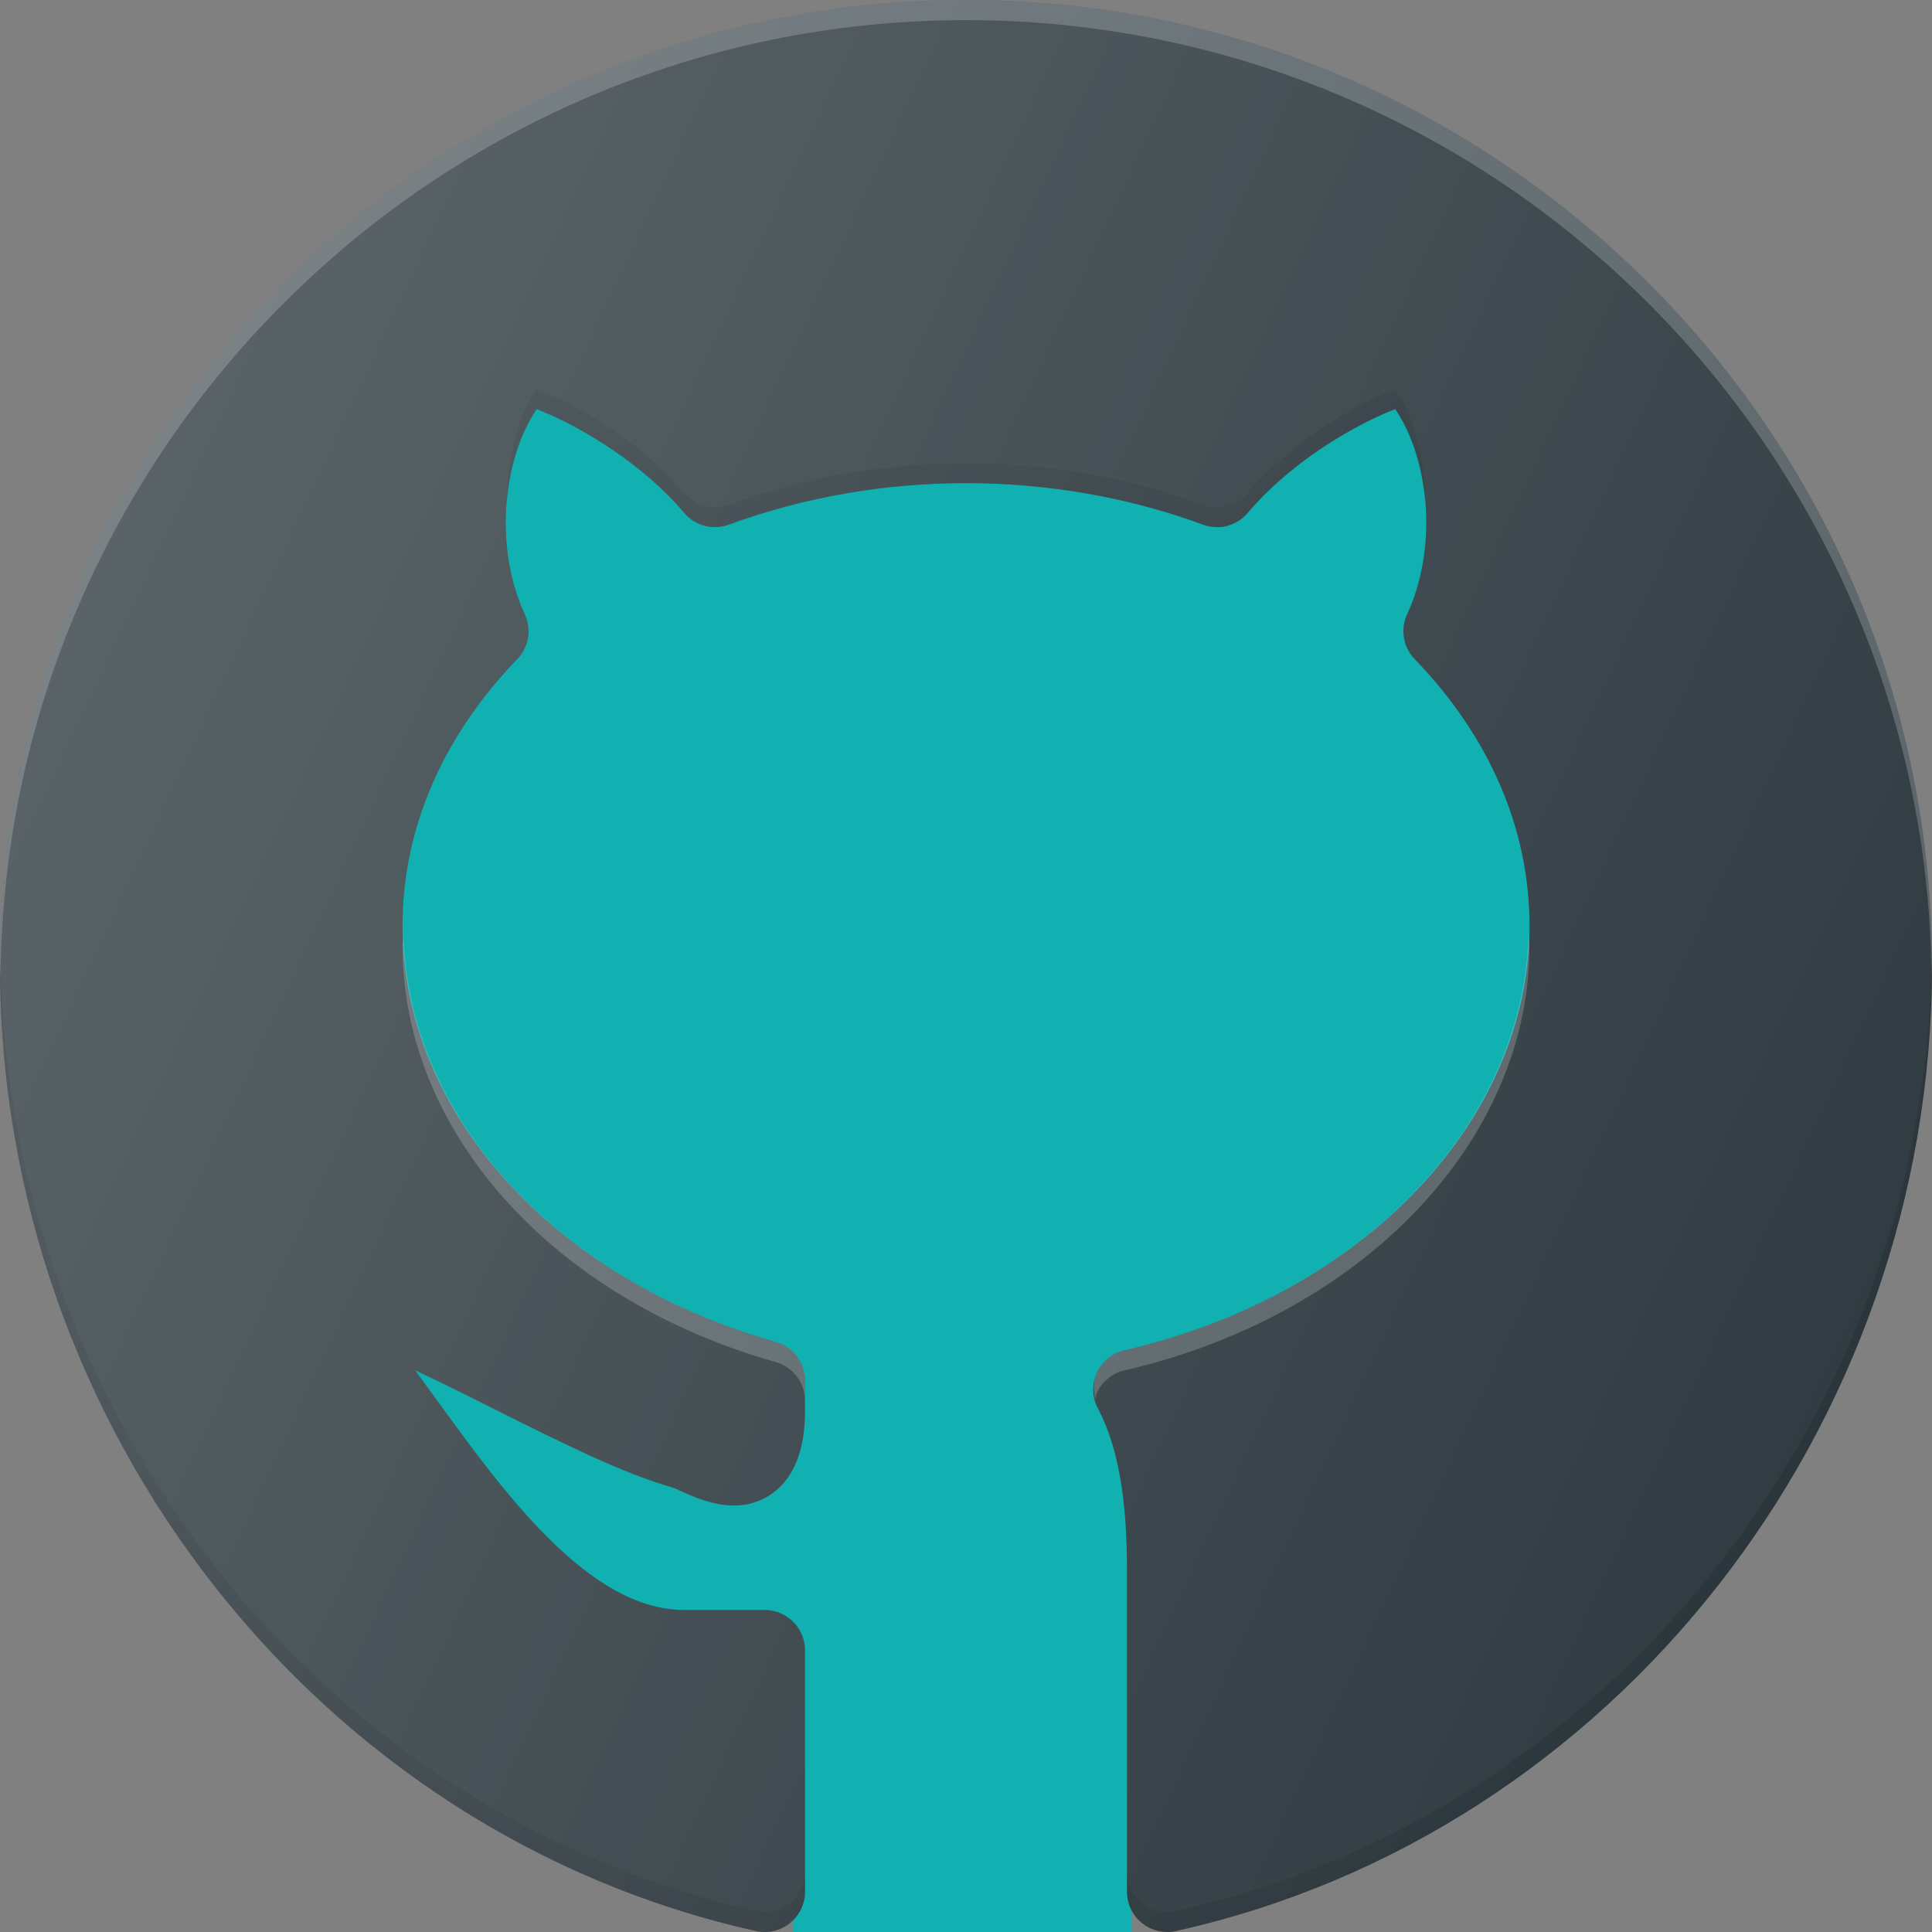 <?xml version="1.0" encoding="UTF-8" standalone="no"?>
<svg
   xmlns:dc="http://purl.org/dc/elements/1.1/"
   xmlns:cc="http://creativecommons.org/ns#"
   xmlns:rdf="http://www.w3.org/1999/02/22-rdf-syntax-ns#"
   xmlns:svg="http://www.w3.org/2000/svg"
   xmlns="http://www.w3.org/2000/svg"
   xmlns:sodipodi="http://sodipodi.sourceforge.net/DTD/sodipodi-0.dtd"
   xmlns:inkscape="http://www.inkscape.org/namespaces/inkscape"
   enable-background="new 0 0 24 24"
   id="Layer_1"
   version="1.1"
   viewBox="0 0 24 24"
   xml:space="preserve"
   sodipodi:docname="githubH.svg"
   inkscape:version="0.92.4 (5da689c313, 2019-01-14)"><rect x="0" y="0" width="24" height="24" fill="#808080" stroke="none"/><defs
     id="defs58" /><sodipodi:namedview
     pagecolor="#ffffff"
     bordercolor="#666666"
     borderopacity="1"
     objecttolerance="10"
     gridtolerance="10"
     guidetolerance="10"
     inkscape:pageopacity="0"
     inkscape:pageshadow="2"
     inkscape:window-width="1920"
     inkscape:window-height="986"
     id="namedview56"
     showgrid="false"
     inkscape:zoom="27.812867"
     inkscape:cx="12.679164"
     inkscape:cy="10.993683"
     inkscape:window-x="-11"
     inkscape:window-y="-11"
     inkscape:window-maximized="1"
     inkscape:current-layer="Layer_1" /><g
     id="g25" /><g
     id="g27" /><g
     id="g29" /><g
     id="g31" /><g
     id="g33" /><g
     id="g35" /><g
     id="g37" /><g
     id="g39" /><g
     id="g41" /><g
     id="g43" /><g
     id="g45" /><g
     id="g47" /><g
     id="g49" /><g
     id="g51" /><g
     id="g53" /><rect
     style="fill:#11b1b1;fill-opacity:1"
     id="rect867"
     width="17.078"
     height="12.584"
     x="3.488"
     y="4.764" /><rect
     style="fill:#11b1b1;fill-opacity:1"
     id="rect871"
     width="12.461"
     height="4.21"
     x="5.157"
     y="17.021" /><rect
     style="fill:#11b1b1;fill-opacity:1"
     id="rect875"
     width="4.207"
     height="3.344"
     x="9.852"
     y="20.692" /><g
     id="g23"><path
       d="M12-0c-6.617,0-12,5.383-12,12c0,5.738,3.95,10.78,9.392,11.988   c0.147,0.033,0.303-0.003,0.421-0.098C9.931,23.795,10,23.652,10,23.5v-3   c0-0.276-0.224-0.5-0.5-0.5h-1c-1.185,0-2.243-1.462-3.094-2.636   c-0.084-0.116-0.167-0.23-0.249-0.342c0.349,0.164,0.69,0.334,0.973,0.477   c0.82,0.411,1.595,0.8,2.229,0.981c0.028,0.009,0.062,0.026,0.1,0.043   c0.244,0.11,0.698,0.314,1.104,0.049C10,18.29,10,17.695,10,17.5v-0.349   c0-0.224-0.148-0.42-0.364-0.481C6.863,15.885,5,13.807,5,11.5   c0-1.2,0.493-2.345,1.425-3.312c0.144-0.149,0.181-0.37,0.094-0.558   c-0.372-0.802-0.293-1.894,0.148-2.549c0.583,0.228,1.34,0.705,1.832,1.289   c0.135,0.16,0.357,0.22,0.554,0.147c1.875-0.688,4.018-0.688,5.893,0   c0.199,0.074,0.42,0.013,0.554-0.147c0.492-0.584,1.249-1.061,1.832-1.289   c0.442,0.655,0.521,1.747,0.148,2.549c-0.087,0.188-0.05,0.409,0.094,0.558   C18.507,9.155,19,10.3,19,11.5c0,2.422-2.07,4.591-5.033,5.274   c-0.151,0.035-0.278,0.138-0.342,0.279s-0.06,0.304,0.013,0.441   C13.885,17.963,14,18.601,14,19.5v4c0,0.152,0.069,0.295,0.187,0.39   C14.277,23.962,14.387,24,14.5,24c0.036,0,0.072-0.004,0.108-0.012   C20.05,22.78,24,17.738,24,12C24,5.383,18.617-0,12-0z"
       fill="#303C42"
       id="path2" /><path
       d="M9.636,16.92C9.852,16.981,10,17.178,10,17.401v-0.25   c0-0.224-0.148-0.42-0.364-0.481C6.915,15.899,5.08,13.882,5.013,11.627   C5.012,11.668,5,11.708,5,11.75C5,14.057,6.863,16.135,9.636,16.92z"
       fill="#FFFFFF"
       opacity="0.2"
       id="path4" /><path
       d="M13.967,17.024C16.93,16.341,19,14.172,19,11.75   c0-0.043-0.012-0.084-0.013-0.127c-0.07,2.371-2.108,4.479-5.02,5.151   c-0.151,0.035-0.278,0.138-0.342,0.279c-0.048,0.106-0.045,0.221-0.016,0.331   c0.007-0.027,0.005-0.055,0.016-0.081C13.689,17.162,13.815,17.059,13.967,17.024z   "
       fill="#FFFFFF"
       opacity="0.2"
       id="path6" /><path
       d="M12-0c-6.617,0-12,5.383-12,12   c0,0.046,0.005,0.09,0.006,0.135C0.068,5.572,5.422,0.25,12,0.25   s11.932,5.322,11.994,11.885C23.995,12.09,24,12.045,24,12   C24,5.383,18.617-0,12-0z"
       fill="#FFFFFF"
       opacity="0.2"
       id="path8" /><path
       d="M9.392,23.988c0.147,0.033,0.303-0.003,0.421-0.098   C9.931,23.795,10,23.652,10,23.5v-0.25c0,0.152-0.069,0.295-0.187,0.39   c-0.119,0.095-0.274,0.131-0.421,0.098C3.993,22.54,0.068,17.567,0.006,11.885   C0.005,11.924,0,11.961,0,12C0,17.738,3.95,22.78,9.392,23.988z"
       fill="#010101"
       opacity="0.1"
       id="path10" /><path
       d="M14.608,23.738C14.572,23.746,14.536,23.75,14.5,23.75   c-0.113,0-0.223-0.038-0.313-0.11C14.069,23.545,14,23.402,14,23.25v0.25   c0,0.152,0.069,0.295,0.187,0.39C14.277,23.962,14.387,24,14.5,24   c0.036,0,0.072-0.004,0.108-0.012C20.05,22.78,24,17.738,24,12   c0-0.039-0.005-0.076-0.006-0.115C23.932,17.567,20.007,22.54,14.608,23.738z"
       fill="#010101"
       opacity="0.1"
       id="path12" /><path
       d="M17.333,4.834c-0.583,0.228-1.34,0.705-1.832,1.289   c-0.134,0.161-0.355,0.221-0.554,0.147c-1.875-0.688-4.018-0.688-5.893,0   C8.857,6.343,8.635,6.283,8.5,6.123C8.008,5.539,7.251,5.062,6.667,4.834   C6.415,5.209,6.297,5.725,6.298,6.248c0.035-0.434,0.158-0.85,0.37-1.164   c0.583,0.228,1.34,0.705,1.832,1.289c0.135,0.16,0.357,0.22,0.554,0.147   c1.875-0.688,4.018-0.688,5.893,0c0.199,0.074,0.42,0.013,0.554-0.147   c0.492-0.584,1.249-1.061,1.832-1.289c0.212,0.314,0.334,0.729,0.37,1.164   C17.703,5.725,17.585,5.209,17.333,4.834z"
       fill="#010101"
       opacity="0.1"
       id="path14" /><linearGradient
       gradientUnits="userSpaceOnUse"
       id="SVGID_1_"
       x1="1.074"
       x2="22.865"
       y1="7.037"
       y2="17.198"><stop
         offset="0"
         style="stop-color:#FFFFFF;stop-opacity:0.2"
         id="stop16" /><stop
         offset="1"
         style="stop-color:#FFFFFF;stop-opacity:0"
         id="stop18" /></linearGradient><path
       d="M12-0c-6.617,0-12,5.383-12,12   c0,5.738,3.95,10.78,9.392,11.988c0.147,0.033,0.303-0.003,0.421-0.098   C9.931,23.795,10,23.652,10,23.5v-3c0-0.276-0.224-0.5-0.5-0.5h-1   c-1.185,0-2.243-1.462-3.094-2.636c-0.084-0.116-0.167-0.23-0.249-0.342   c0.349,0.164,0.69,0.334,0.973,0.477c0.82,0.411,1.595,0.8,2.229,0.981   c0.028,0.009,0.062,0.026,0.1,0.043c0.244,0.11,0.698,0.314,1.104,0.049   C10,18.29,10,17.695,10,17.5v-0.349c0-0.224-0.148-0.42-0.364-0.481   C6.863,15.885,5,13.807,5,11.5c0-1.2,0.493-2.345,1.425-3.312   c0.144-0.149,0.181-0.37,0.094-0.558c-0.372-0.802-0.293-1.894,0.148-2.549   c0.583,0.228,1.34,0.705,1.832,1.289c0.135,0.16,0.357,0.22,0.554,0.147   c1.875-0.688,4.018-0.688,5.893,0c0.199,0.074,0.42,0.013,0.554-0.147   c0.492-0.584,1.249-1.061,1.832-1.289c0.442,0.655,0.521,1.747,0.148,2.549   c-0.087,0.188-0.05,0.409,0.094,0.558C18.507,9.155,19,10.3,19,11.5   c0,2.422-2.07,4.591-5.033,5.274c-0.151,0.035-0.278,0.138-0.342,0.279   s-0.06,0.304,0.013,0.441C13.885,17.963,14,18.601,14,19.5v4   c0,0.152,0.069,0.295,0.187,0.39C14.277,23.962,14.387,24,14.5,24   c0.036,0,0.072-0.004,0.108-0.012C20.05,22.78,24,17.738,24,12   C24,5.383,18.617-0,12-0z"
       fill="url(#SVGID_1_)"
       id="path21" /></g></svg>